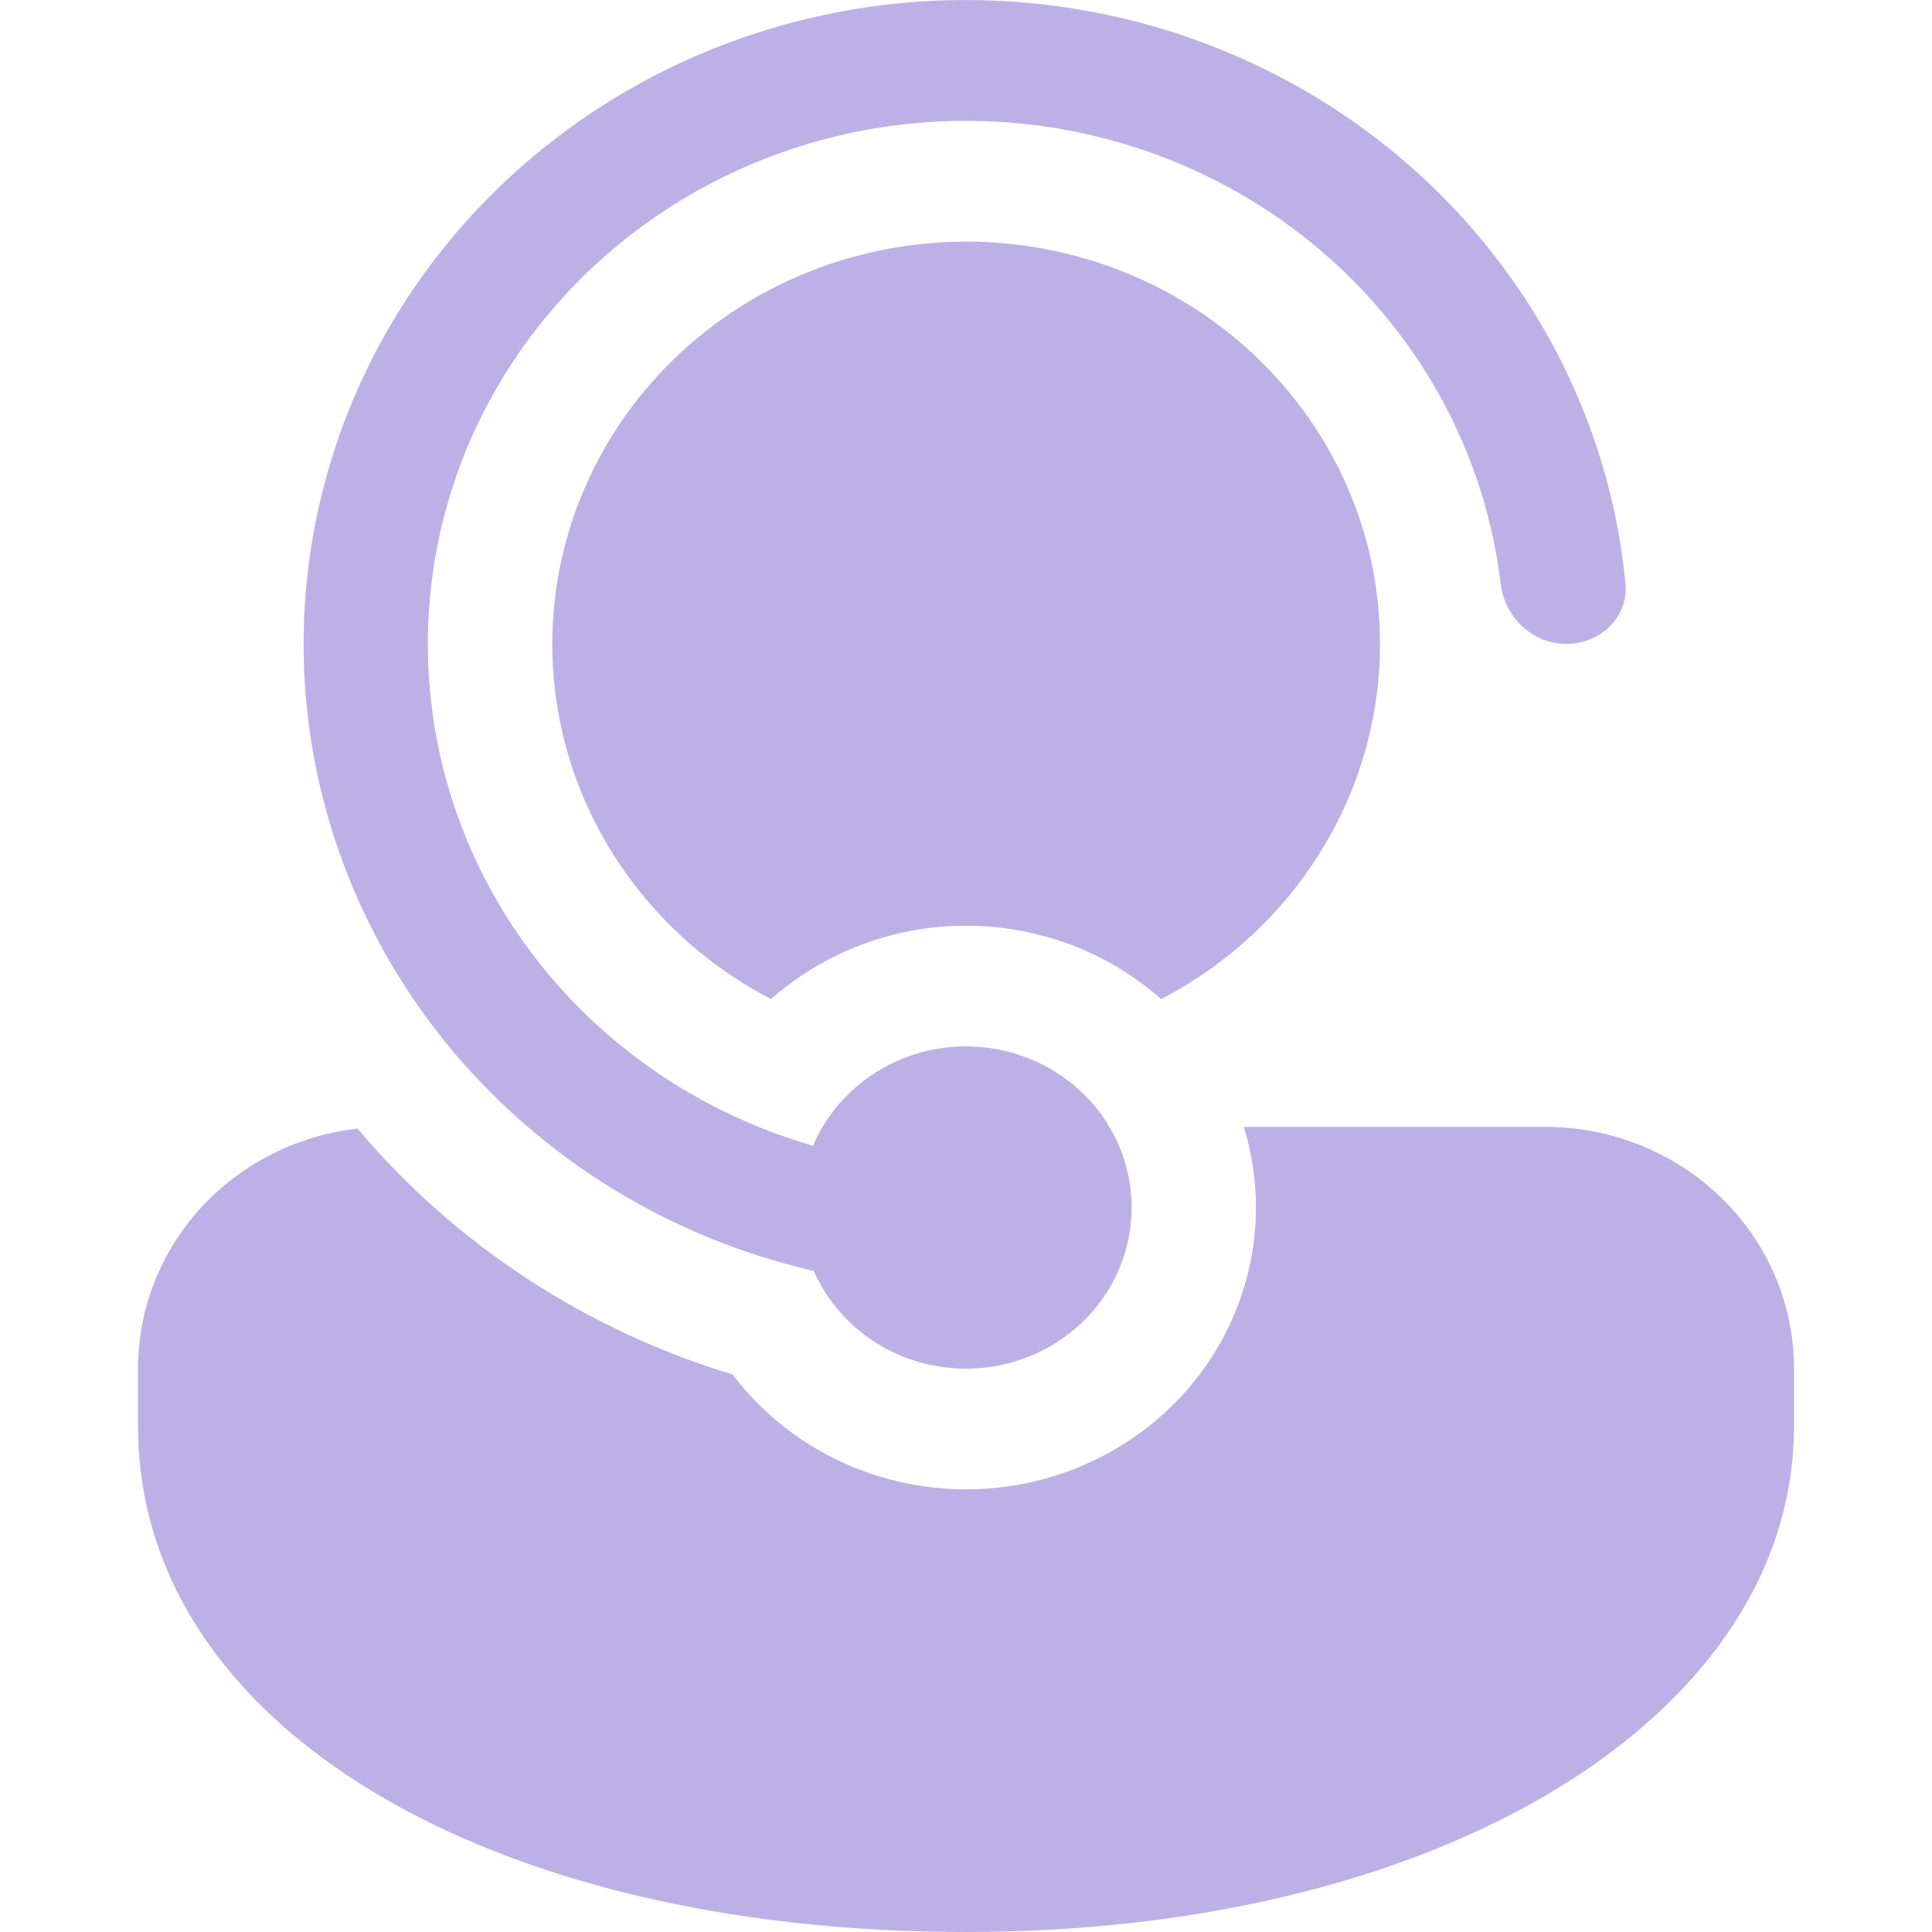 <svg
												width="12"
												height="12"
												viewBox="0 0 12 14"
												fill="none"
												xmlns="http://www.w3.org/2000/svg"
											>
												<path
													d="M4.9 9.218L4.897 9.21C4.824 9.193 4.752 9.175 4.681 9.155L4.675 9.153C3.991 8.962 3.359 8.625 2.825 8.166C2.238 7.663 1.786 7.027 1.51 6.315C1.233 5.603 1.14 4.836 1.238 4.081C1.337 3.325 1.623 2.605 2.074 1.982C2.524 1.36 3.125 0.853 3.822 0.508C4.52 0.163 5.294 -0.012 6.077 0.001C6.86 0.013 7.628 0.211 8.314 0.578C9 0.945 9.583 1.469 10.013 2.106C10.443 2.742 10.706 3.471 10.779 4.229C10.802 4.47 10.599 4.666 10.35 4.666C10.102 4.666 9.903 4.47 9.874 4.229C9.795 3.566 9.537 2.935 9.126 2.4C8.716 1.865 8.167 1.445 7.536 1.182C6.905 0.919 6.214 0.823 5.532 0.903C4.85 0.983 4.202 1.237 3.654 1.639C3.106 2.04 2.676 2.576 2.408 3.19C2.141 3.805 2.045 4.478 2.131 5.14C2.216 5.803 2.48 6.431 2.896 6.963C3.311 7.494 3.864 7.909 4.498 8.166L4.522 8.176C4.642 8.224 4.765 8.266 4.891 8.303C4.997 8.054 5.189 7.848 5.434 7.72C5.679 7.593 5.962 7.552 6.234 7.605C6.507 7.658 6.752 7.801 6.928 8.009C7.104 8.218 7.2 8.48 7.2 8.75C7.2 9.018 7.106 9.278 6.932 9.486C6.758 9.694 6.516 9.838 6.246 9.893C5.976 9.948 5.695 9.911 5.45 9.788C5.205 9.665 5.011 9.463 4.9 9.218ZM4.309 9.96C3.243 9.637 2.298 9.018 1.591 8.178C1.152 8.228 0.748 8.433 0.455 8.753C0.162 9.074 -5.42963e-05 9.488 1.3654e-08 9.917V10.334C1.3654e-08 12.502 2.526 14 6 14C9.474 14 12 12.42 12 10.334V9.917C12 9.452 11.81 9.007 11.473 8.679C11.135 8.351 10.677 8.166 10.2 8.166H8.013C8.155 8.627 8.124 9.122 7.927 9.563C7.73 10.005 7.38 10.364 6.937 10.578C6.494 10.793 5.987 10.848 5.507 10.735C5.026 10.622 4.602 10.347 4.309 9.96ZM9 4.666C9 3.784 8.598 2.994 7.961 2.459C7.642 2.191 7.268 1.992 6.864 1.874C6.46 1.756 6.035 1.722 5.617 1.775C5.198 1.828 4.796 1.965 4.436 2.179C4.076 2.394 3.767 2.679 3.528 3.017C3.29 3.355 3.127 3.739 3.051 4.142C2.975 4.545 2.987 4.96 3.087 5.358C3.187 5.757 3.372 6.13 3.631 6.454C3.889 6.779 4.215 7.046 4.587 7.24C4.974 6.898 5.477 6.708 6 6.708C6.523 6.708 7.027 6.897 7.414 7.24C7.893 6.991 8.294 6.62 8.573 6.166C8.853 5.713 9 5.195 9 4.666Z"
													fill="#BCB1E7"
												/>
											</svg>
